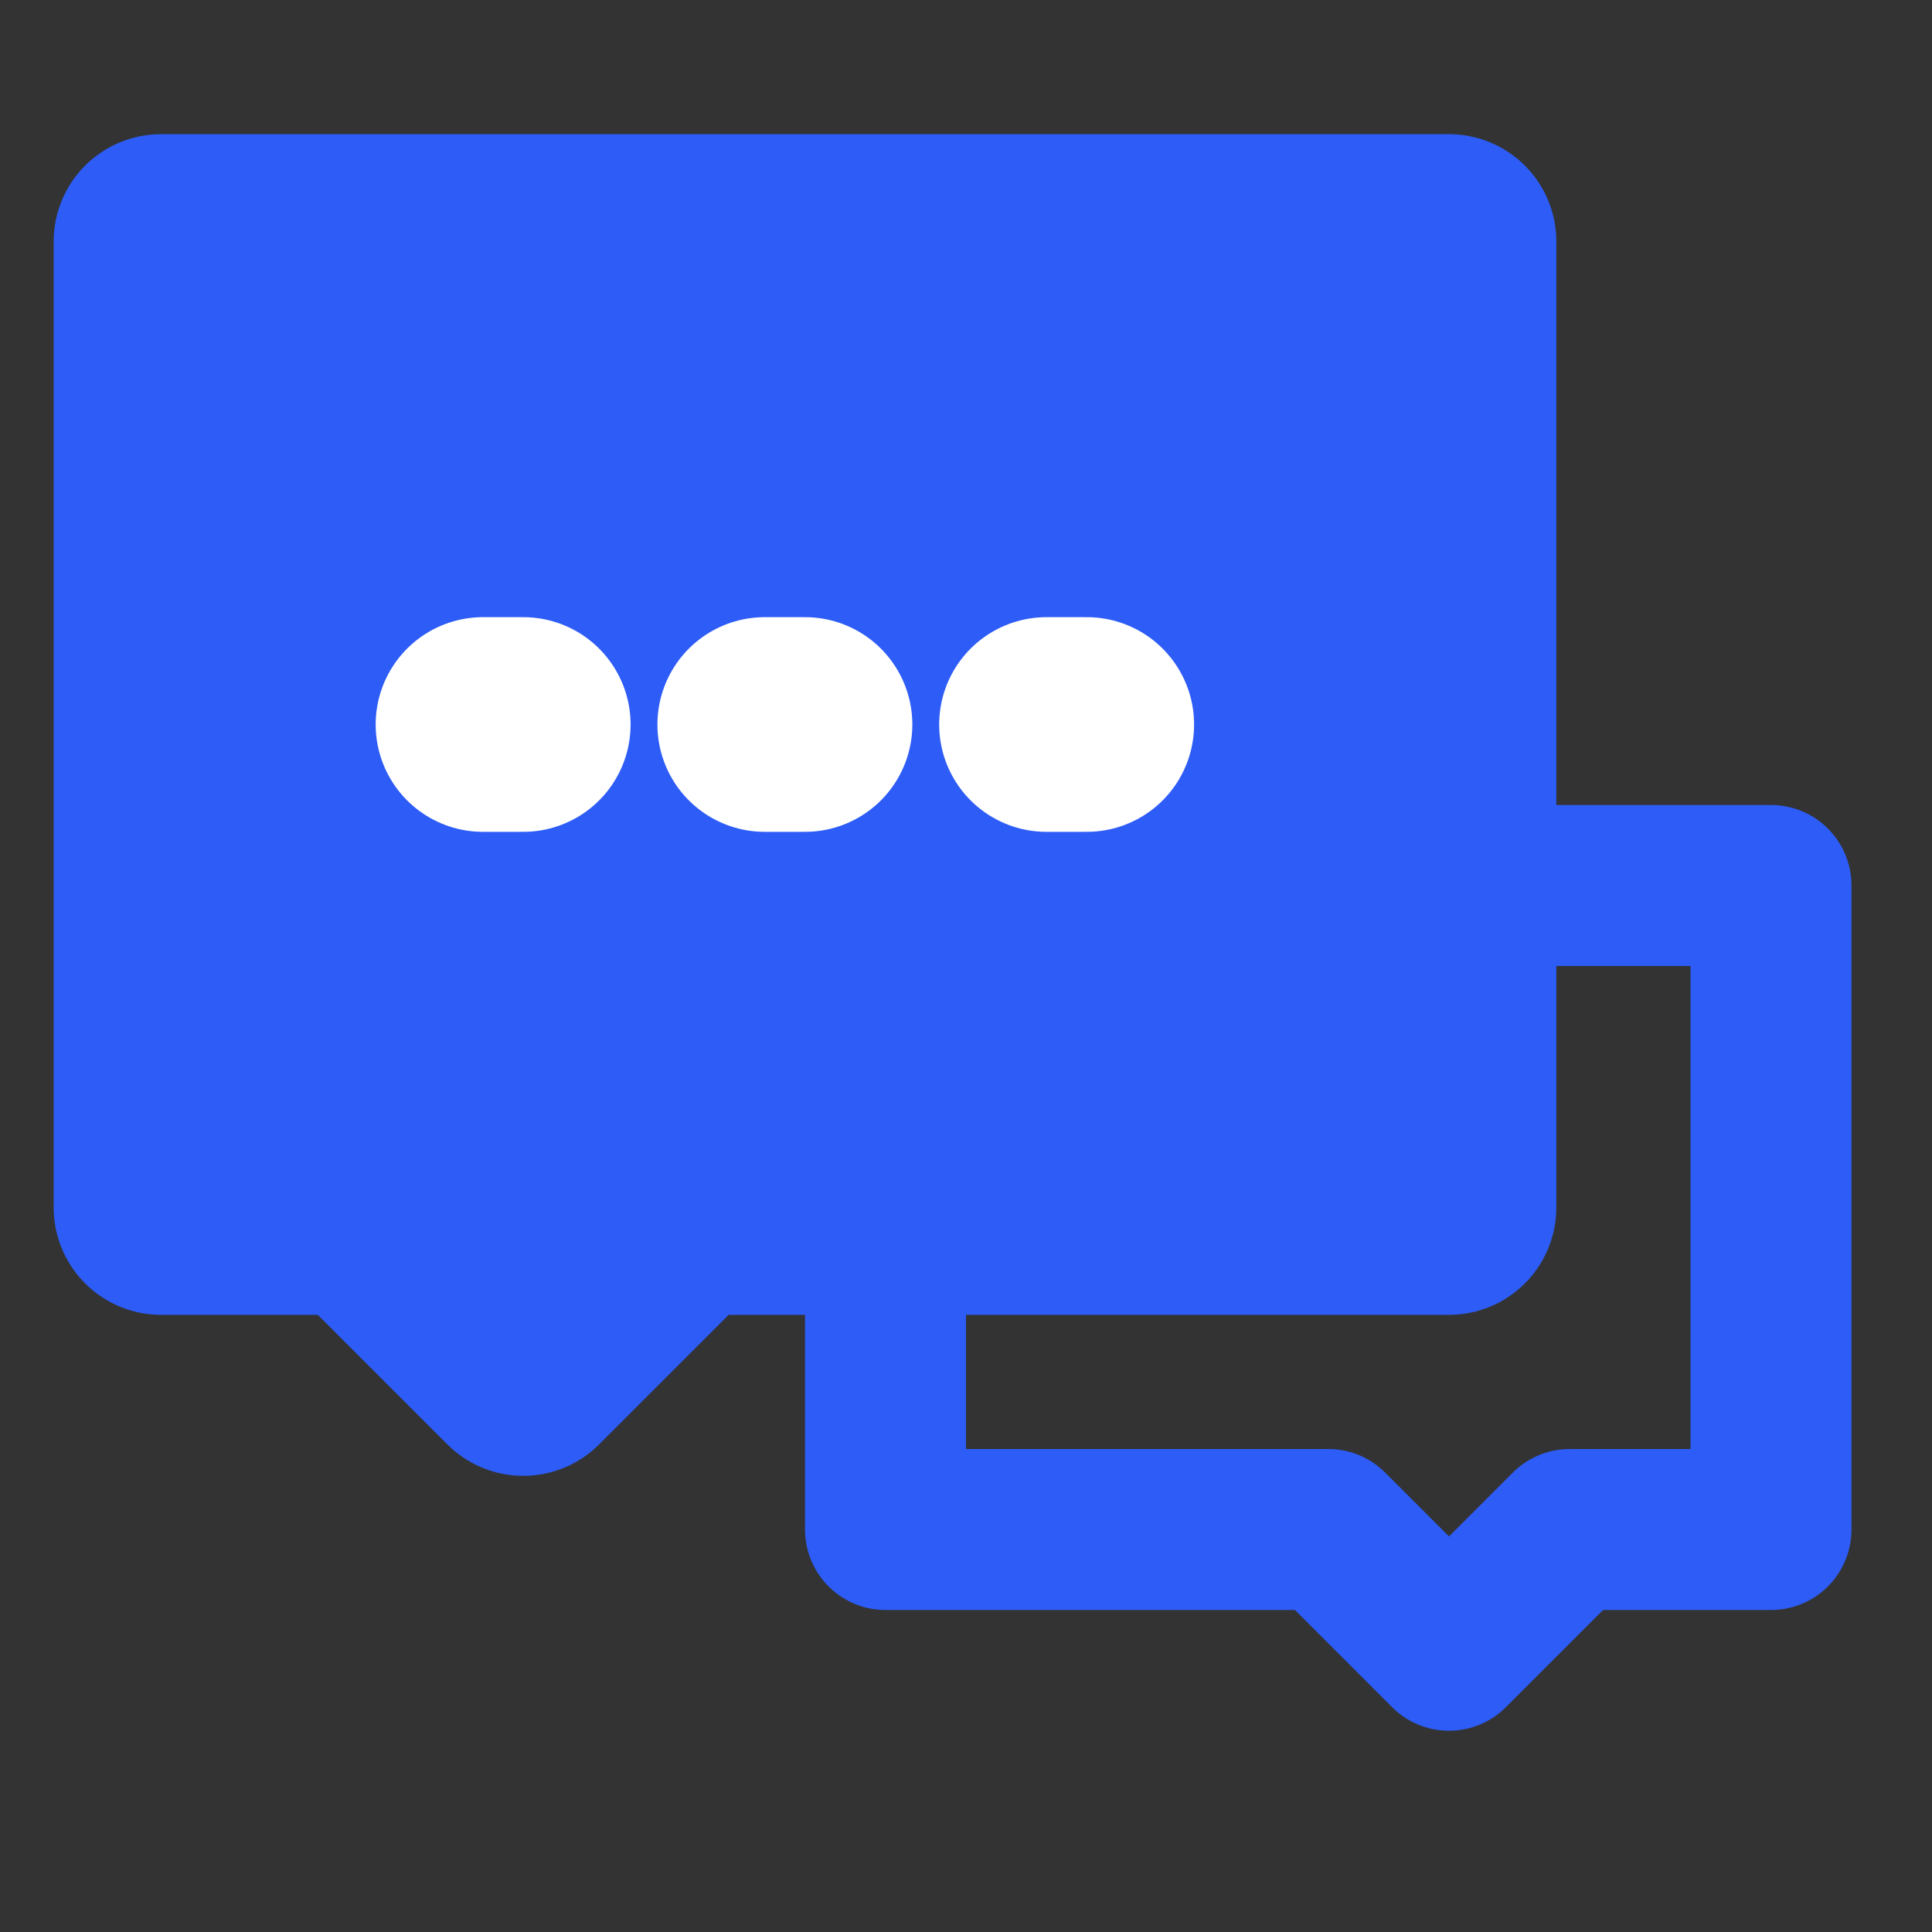 <svg xmlns="http://www.w3.org/2000/svg" width="18" height="18" viewBox="0 0 18 18" fill="none">
  <rect x="0" y="0" width="18" height="18" fill="#333333" stroke="none"/>
  <path d="M12.375 14.25H8.25V11.25H13.5V8.25H16.5V14.25H14.625L13.5 15.375L12.375 14.25Z" stroke="#2D5CF6" stroke-width="1.5" stroke-linecap="round" stroke-linejoin="round"/>
  <path d="M1.5 2.25H13.5V11.25H6.375L4.875 12.75L3.375 11.25H1.5V2.25Z" fill="#2D5CF6" stroke="#2D5CF6" stroke-width="2" stroke-linecap="round" stroke-linejoin="round"/>
  <path d="M7.125 6.75H7.5" stroke="white" stroke-width="2" stroke-linecap="round"/>
  <path d="M9.75 6.75H10.125" stroke="white" stroke-width="2" stroke-linecap="round"/>
  <path d="M4.5 6.75H4.875" stroke="white" stroke-width="2" stroke-linecap="round"/>
</svg>